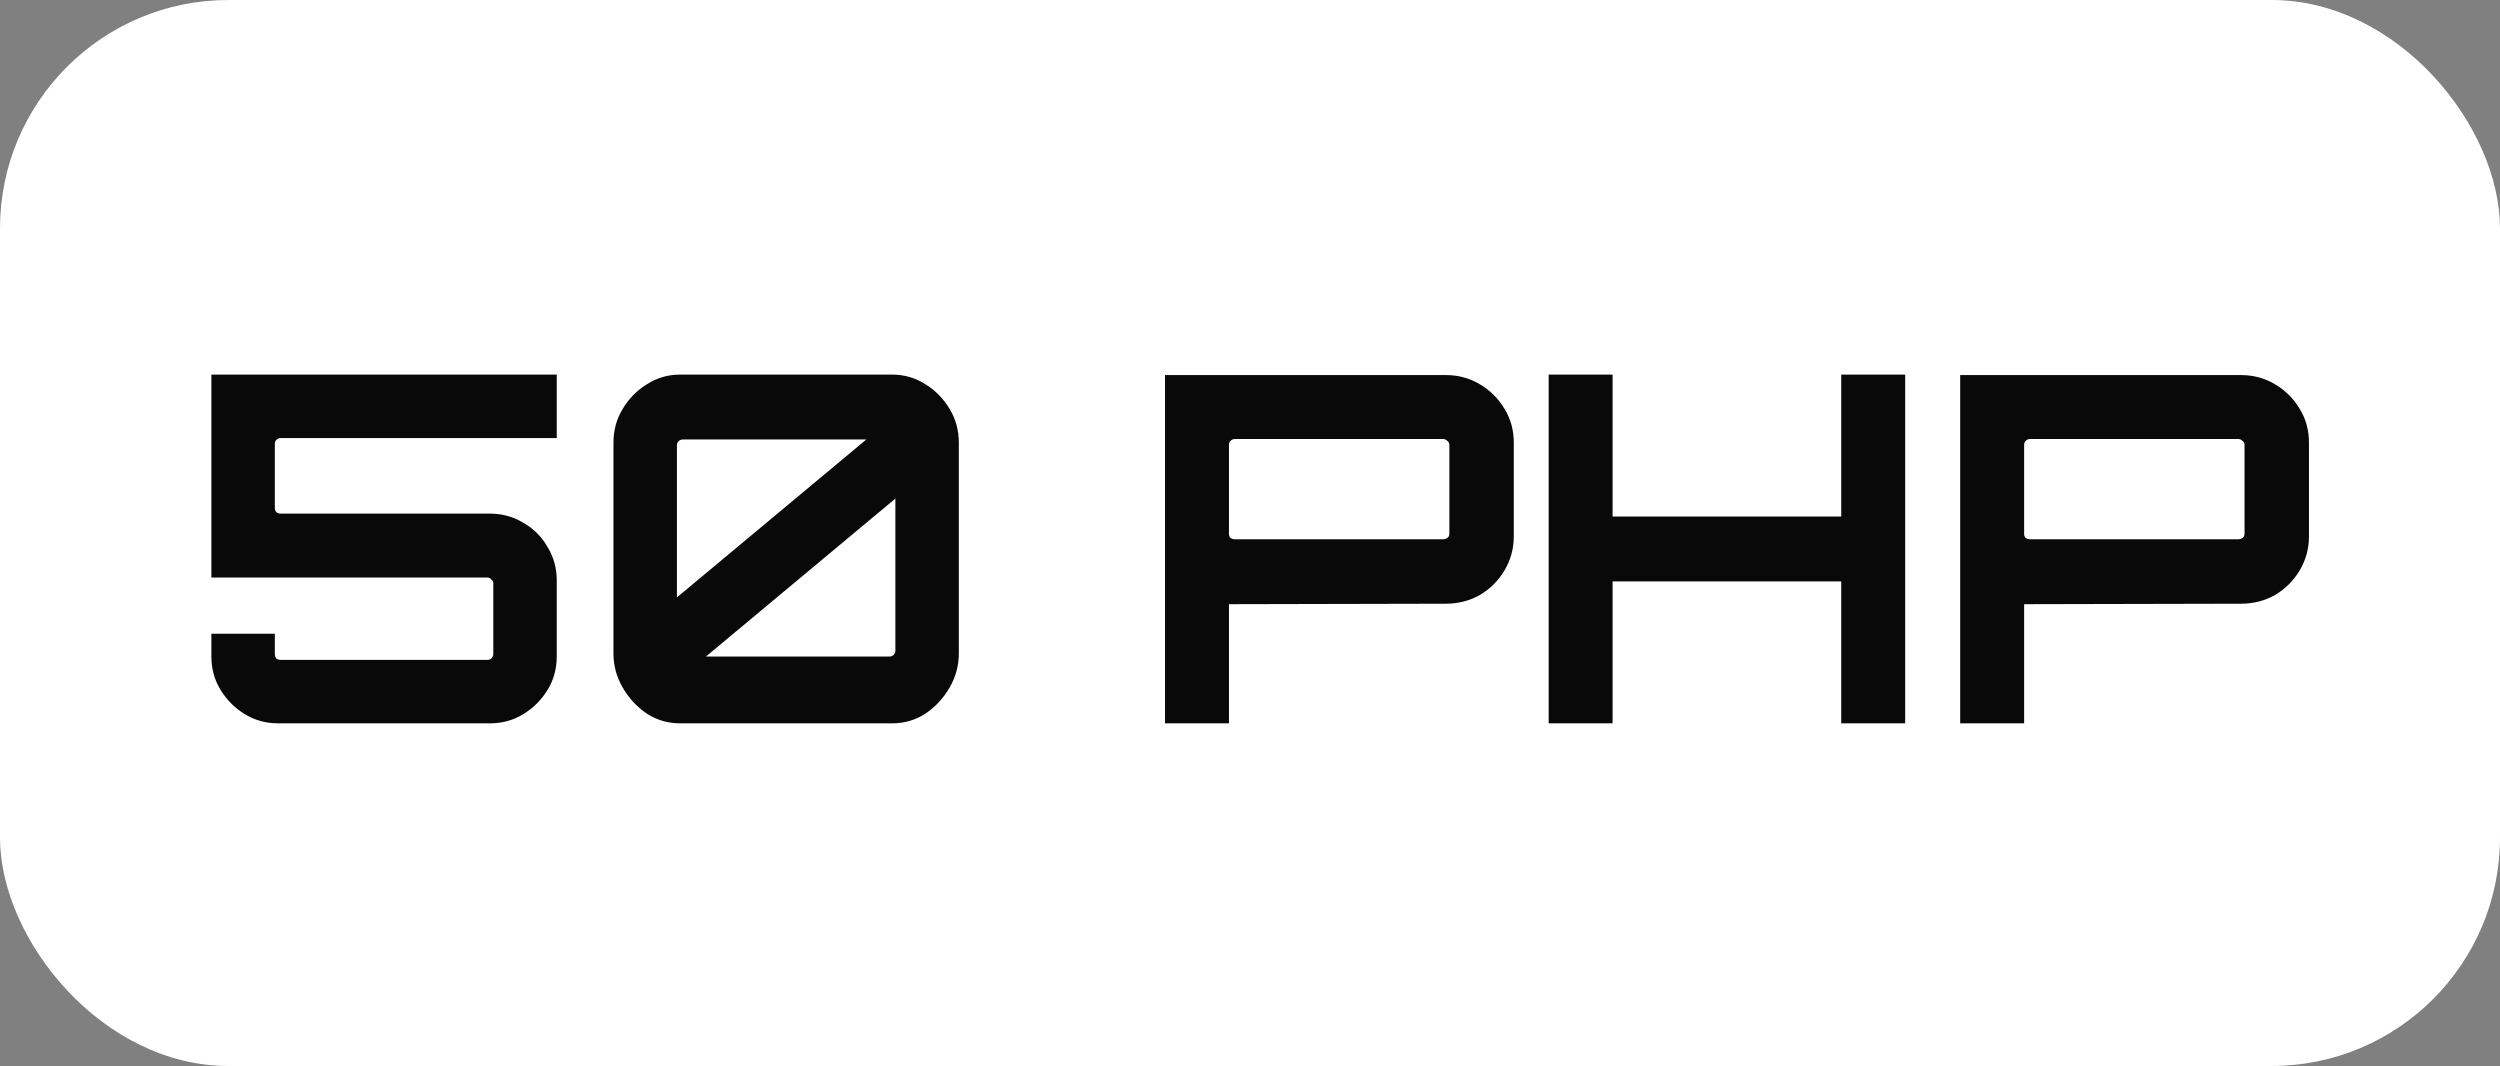 <svg width="197" height="84" viewBox="0 0 197 84" fill="none" xmlns="http://www.w3.org/2000/svg">
<rect x="0" y="0" width="197" height="84" fill="#808080" stroke="none"/>
<rect width="197" height="84" rx="18" fill="white"/>
<path d="M21.924 57C20.957 57 20.079 56.758 19.29 56.275C18.501 55.791 17.865 55.155 17.382 54.366C16.898 53.577 16.657 52.7 16.657 51.733V49.938H21.657V51.542C21.657 51.669 21.695 51.783 21.771 51.885C21.873 51.962 21.988 52 22.115 52H38.413C38.541 52 38.643 51.962 38.719 51.885C38.821 51.783 38.872 51.669 38.872 51.542V45.969C38.872 45.842 38.821 45.74 38.719 45.663C38.643 45.562 38.541 45.511 38.413 45.511H16.657V29.517H43.872V34.518H22.115C21.988 34.518 21.873 34.569 21.771 34.67C21.695 34.747 21.657 34.849 21.657 34.976V40.014C21.657 40.142 21.695 40.256 21.771 40.358C21.873 40.434 21.988 40.472 22.115 40.472H38.604C39.571 40.472 40.449 40.714 41.238 41.197C42.052 41.656 42.689 42.292 43.147 43.106C43.63 43.895 43.872 44.773 43.872 45.74V51.733C43.872 52.7 43.63 53.577 43.147 54.366C42.663 55.155 42.027 55.791 41.238 56.275C40.449 56.758 39.571 57 38.604 57H21.924ZM53.608 57C52.641 57 51.763 56.745 50.974 56.237C50.186 55.702 49.55 55.015 49.066 54.175C48.583 53.336 48.341 52.445 48.341 51.504V34.9C48.341 33.907 48.583 33.016 49.066 32.227C49.55 31.413 50.186 30.764 50.974 30.281C51.763 29.772 52.641 29.517 53.608 29.517H70.289C71.256 29.517 72.133 29.772 72.922 30.281C73.711 30.764 74.347 31.413 74.831 32.227C75.314 33.016 75.556 33.907 75.556 34.9V51.504C75.556 52.445 75.314 53.336 74.831 54.175C74.347 55.015 73.711 55.702 72.922 56.237C72.133 56.745 71.256 57 70.289 57H53.608ZM55.631 51.733H70.098C70.225 51.733 70.327 51.694 70.403 51.618C70.505 51.516 70.556 51.402 70.556 51.275V39.289L55.631 51.733ZM53.341 47.076L68.266 34.632H53.799C53.672 34.632 53.557 34.683 53.456 34.785C53.379 34.861 53.341 34.963 53.341 35.09V47.076ZM91.803 57V29.556H113.942C114.909 29.556 115.8 29.797 116.614 30.281C117.428 30.764 118.077 31.413 118.561 32.227C119.044 33.016 119.286 33.894 119.286 34.861V42.266C119.286 43.233 119.044 44.124 118.561 44.938C118.077 45.752 117.428 46.401 116.614 46.885C115.8 47.343 114.909 47.572 113.942 47.572L96.842 47.61V57H91.803ZM97.3 42.495H113.713C113.84 42.495 113.955 42.457 114.056 42.381C114.158 42.304 114.209 42.203 114.209 42.075V35.052C114.209 34.925 114.158 34.823 114.056 34.747C113.955 34.645 113.84 34.594 113.713 34.594H97.3C97.172 34.594 97.058 34.645 96.956 34.747C96.88 34.823 96.842 34.925 96.842 35.052V42.075C96.842 42.203 96.88 42.304 96.956 42.381C97.058 42.457 97.172 42.495 97.3 42.495ZM122.035 57V29.517H127.073V40.701H145.089V29.517H150.128V57H145.089V45.816H127.073V57H122.035ZM154.463 57V29.556H176.602C177.569 29.556 178.46 29.797 179.274 30.281C180.088 30.764 180.737 31.413 181.221 32.227C181.704 33.016 181.946 33.894 181.946 34.861V42.266C181.946 43.233 181.704 44.124 181.221 44.938C180.737 45.752 180.088 46.401 179.274 46.885C178.46 47.343 177.569 47.572 176.602 47.572L159.502 47.61V57H154.463ZM159.96 42.495H176.373C176.5 42.495 176.615 42.457 176.717 42.381C176.819 42.304 176.869 42.203 176.869 42.075V35.052C176.869 34.925 176.819 34.823 176.717 34.747C176.615 34.645 176.5 34.594 176.373 34.594H159.96C159.833 34.594 159.718 34.645 159.616 34.747C159.54 34.823 159.502 34.925 159.502 35.052V42.075C159.502 42.203 159.54 42.304 159.616 42.381C159.718 42.457 159.833 42.495 159.96 42.495Z" fill="#090909"/>
</svg>
